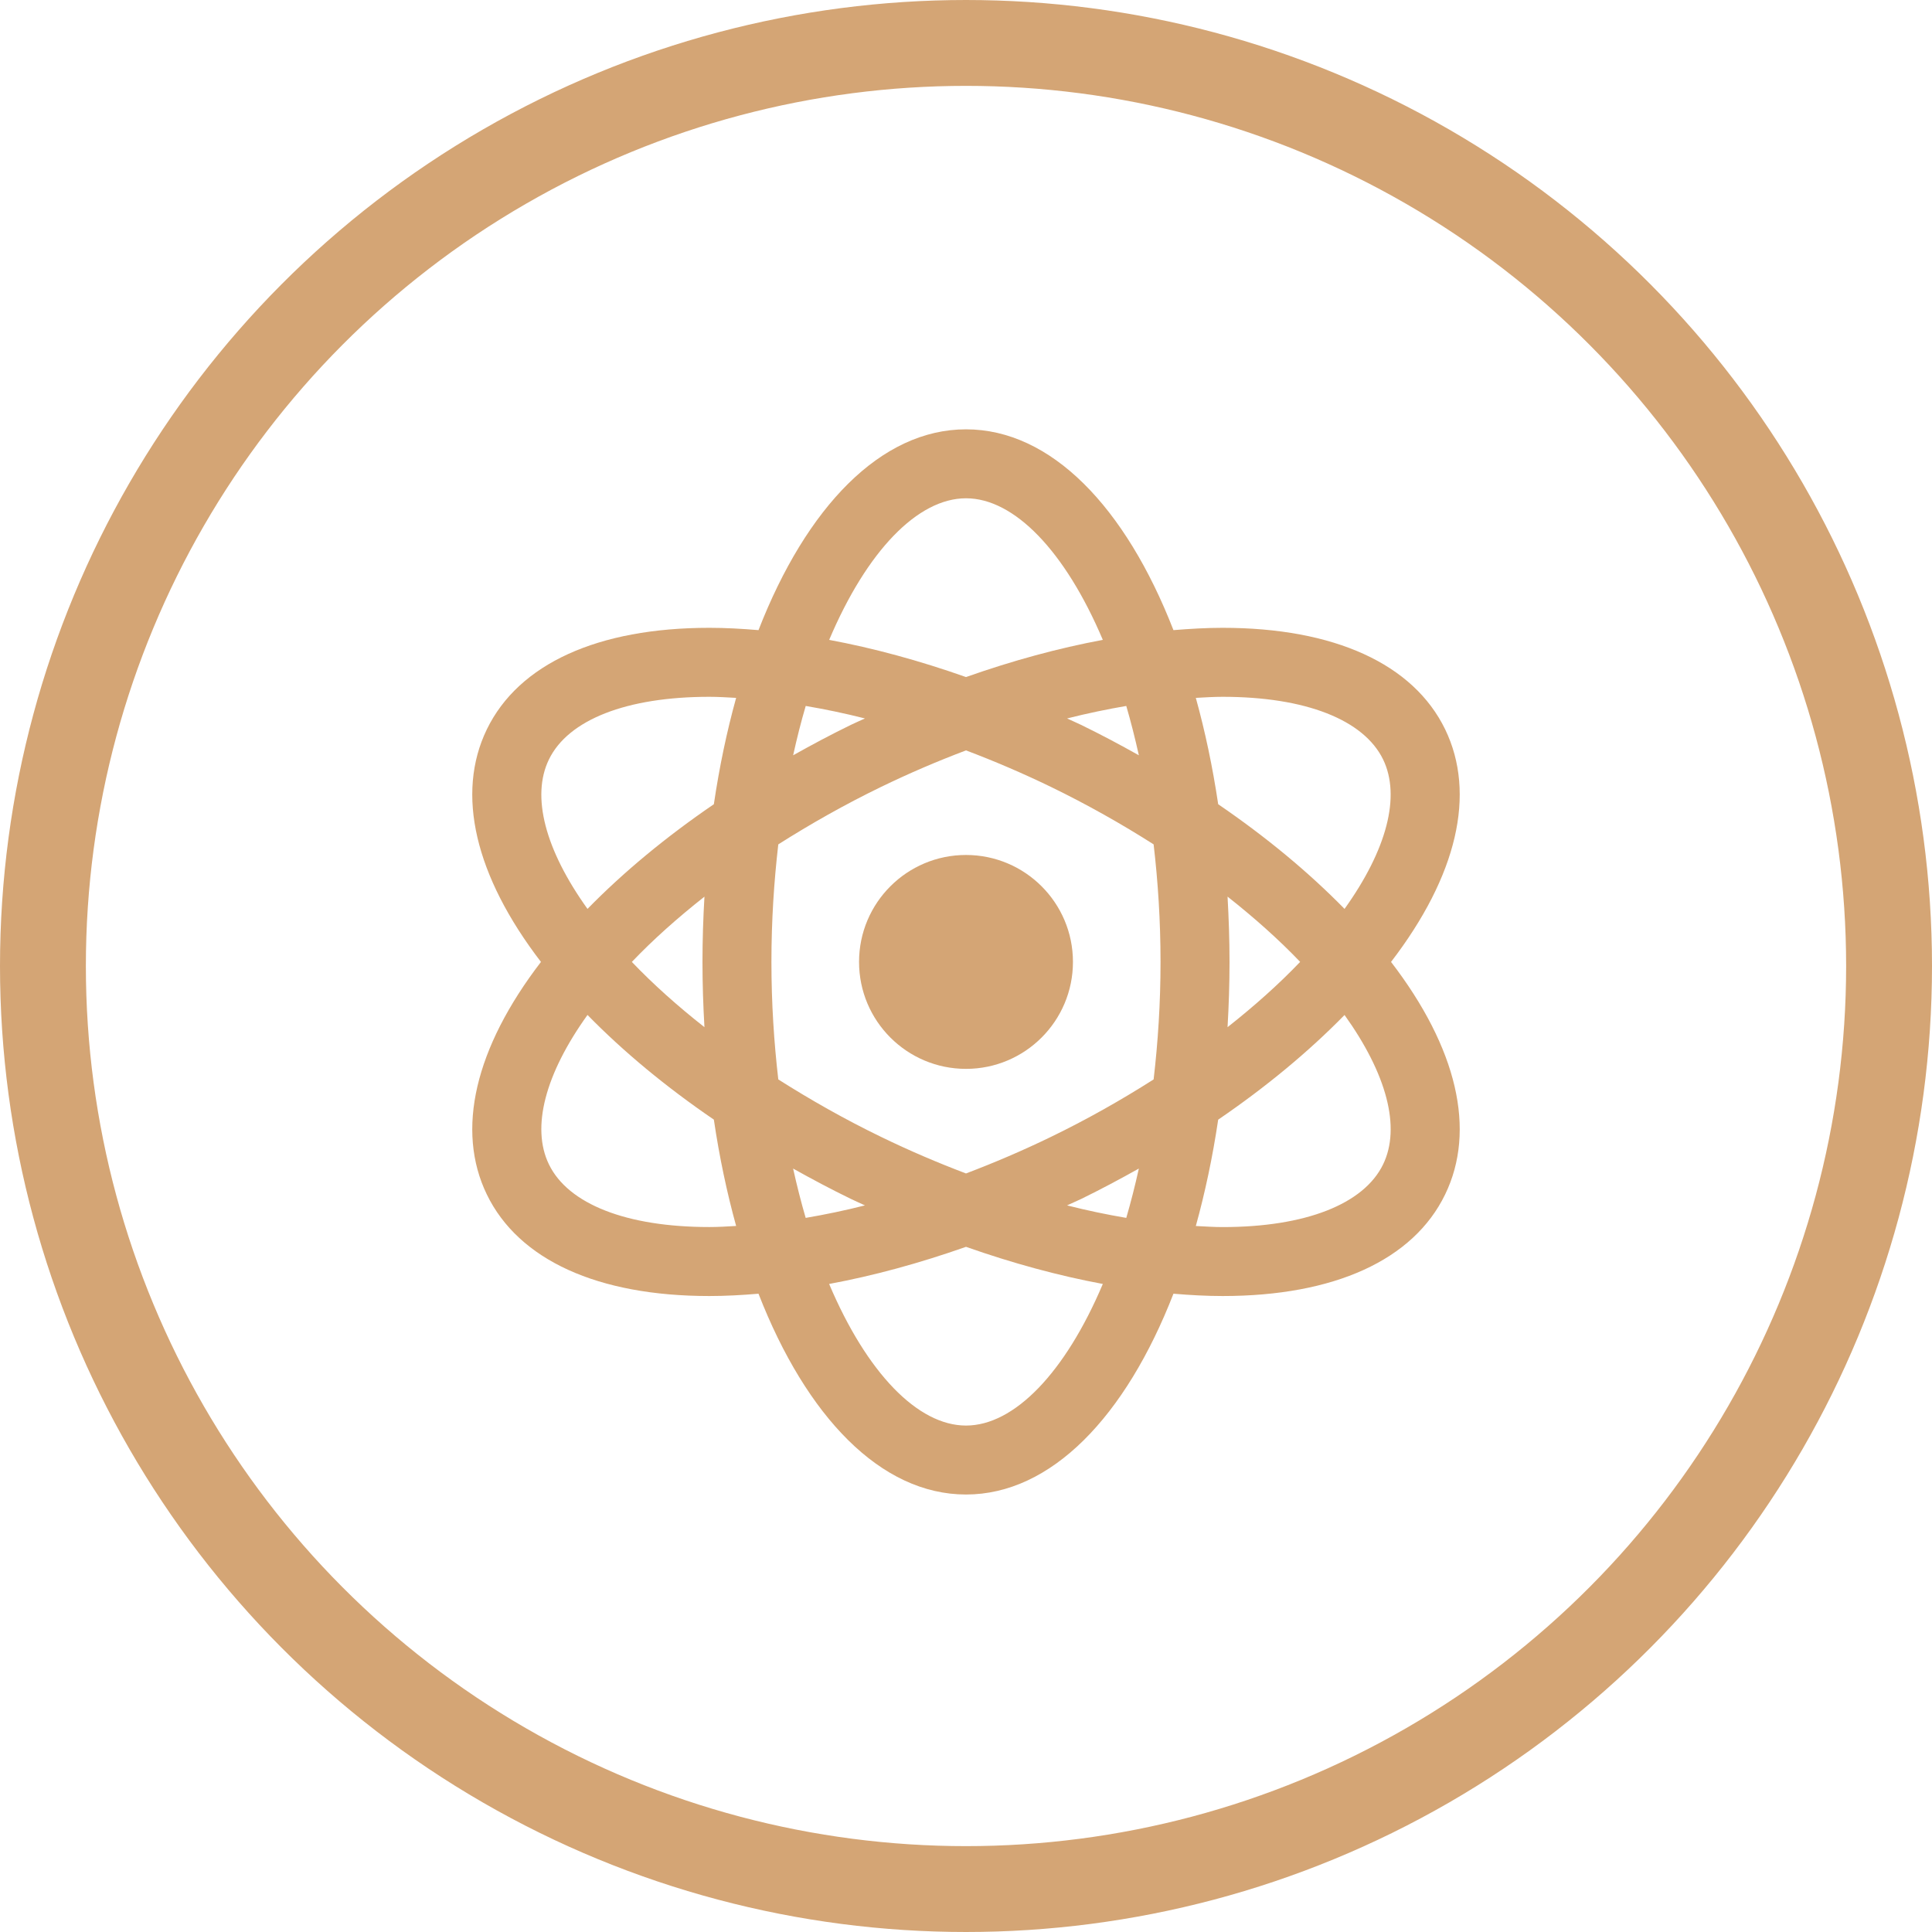<svg width="45" height="45" viewBox="0 0 45 45" fill="none" xmlns="http://www.w3.org/2000/svg">
<path d="M32.4 22.405C33.939 20.401 34.387 18.488 33.66 16.987C32.919 15.463 31.079 14.623 28.477 14.623C28.107 14.623 27.723 14.645 27.332 14.677C26.217 11.812 24.483 10 22.5 10C20.516 10 18.782 11.812 17.667 14.677C17.277 14.644 16.893 14.623 16.522 14.623C13.921 14.623 12.081 15.463 11.34 16.987C10.612 18.488 11.062 20.401 12.6 22.405C11.062 24.409 10.612 26.322 11.34 27.823C12.081 29.348 13.921 30.187 16.522 30.187C16.893 30.187 17.277 30.166 17.667 30.133C18.782 32.998 20.516 34.81 22.5 34.81C24.483 34.81 26.217 32.998 27.332 30.133C27.723 30.166 28.106 30.187 28.477 30.187C31.078 30.187 32.919 29.348 33.659 27.823C34.388 26.323 33.939 24.409 32.4 22.405ZM28.477 16.23C30.402 16.23 31.764 16.762 32.215 17.689C32.631 18.547 32.301 19.795 31.317 21.17C30.48 20.315 29.488 19.493 28.374 18.732C28.244 17.859 28.068 17.03 27.853 16.255C28.064 16.243 28.275 16.23 28.477 16.23ZM24.479 26.48C23.824 26.798 23.161 27.081 22.5 27.332C21.838 27.081 21.175 26.798 20.521 26.48C19.677 26.071 18.88 25.619 18.128 25.142C18.028 24.277 17.968 23.367 17.968 22.404C17.968 21.443 18.028 20.532 18.128 19.667C18.88 19.19 19.677 18.739 20.521 18.329C21.175 18.012 21.838 17.728 22.5 17.478C23.161 17.728 23.825 18.012 24.479 18.329C25.322 18.739 26.119 19.189 26.87 19.667C26.971 20.532 27.031 21.443 27.031 22.405C27.031 23.367 26.971 24.277 26.87 25.142C26.12 25.619 25.323 26.071 24.479 26.48ZM26.526 27.218C26.437 27.618 26.34 28.001 26.233 28.367C25.782 28.29 25.323 28.195 24.854 28.076C24.963 28.024 25.072 27.979 25.181 27.927C25.641 27.702 26.087 27.464 26.526 27.218ZM20.146 28.076C19.677 28.195 19.218 28.29 18.766 28.367C18.659 28.001 18.562 27.618 18.473 27.218C18.911 27.463 19.357 27.701 19.819 27.925C19.928 27.979 20.038 28.024 20.146 28.076ZM16.408 23.925C15.785 23.435 15.214 22.925 14.717 22.405C15.214 21.884 15.785 21.376 16.408 20.885C16.379 21.383 16.362 21.889 16.362 22.405C16.362 22.921 16.379 23.427 16.408 23.925ZM18.474 17.592C18.562 17.192 18.659 16.808 18.767 16.443C19.218 16.52 19.677 16.615 20.146 16.734C20.038 16.785 19.928 16.83 19.82 16.883C19.358 17.108 18.912 17.346 18.474 17.592ZM24.854 16.734C25.323 16.616 25.782 16.52 26.233 16.443C26.34 16.809 26.437 17.192 26.526 17.592C26.088 17.346 25.642 17.108 25.181 16.884C25.073 16.831 24.963 16.786 24.854 16.734ZM28.592 20.884C29.214 21.375 29.786 21.884 30.283 22.404C29.786 22.925 29.214 23.434 28.592 23.925C28.621 23.427 28.638 22.921 28.638 22.404C28.638 21.888 28.62 21.382 28.592 20.884ZM22.5 11.606C23.622 11.606 24.808 12.831 25.687 14.904C24.655 15.096 23.584 15.387 22.5 15.77C21.416 15.387 20.345 15.096 19.313 14.904C20.191 12.831 21.377 11.606 22.5 11.606ZM12.786 17.689C13.236 16.762 14.598 16.23 16.522 16.23C16.724 16.23 16.936 16.243 17.146 16.255C16.931 17.03 16.756 17.859 16.627 18.732C15.512 19.493 14.52 20.315 13.684 21.17C12.698 19.795 12.368 18.547 12.786 17.689ZM16.522 28.58C14.598 28.58 13.236 28.048 12.786 27.121C12.368 26.262 12.698 25.014 13.684 23.64C14.52 24.495 15.512 25.317 16.627 26.078C16.756 26.951 16.932 27.78 17.146 28.555C16.936 28.568 16.724 28.58 16.522 28.58ZM22.5 33.204C21.377 33.204 20.191 31.979 19.312 29.906C20.345 29.715 21.415 29.423 22.5 29.041C23.584 29.423 24.655 29.714 25.687 29.906C24.809 31.979 23.622 33.204 22.5 33.204ZM32.215 27.121C31.765 28.048 30.403 28.581 28.478 28.581C28.276 28.581 28.065 28.567 27.853 28.556C28.068 27.78 28.244 26.952 28.374 26.079C29.489 25.318 30.481 24.495 31.317 23.641C32.301 25.015 32.632 26.262 32.215 27.121Z" fill="#D4A575"/>
<path d="M22.5 24.896C23.875 24.896 24.991 23.781 24.991 22.405C24.991 21.029 23.875 19.914 22.5 19.914C21.124 19.914 20.009 21.029 20.009 22.405C20.009 23.781 21.124 24.896 22.5 24.896Z" fill="#D4A575"/>
<circle cx="22.5" cy="22.5" r="21.5" stroke="#D4A575" stroke-width="2"/>
</svg>
